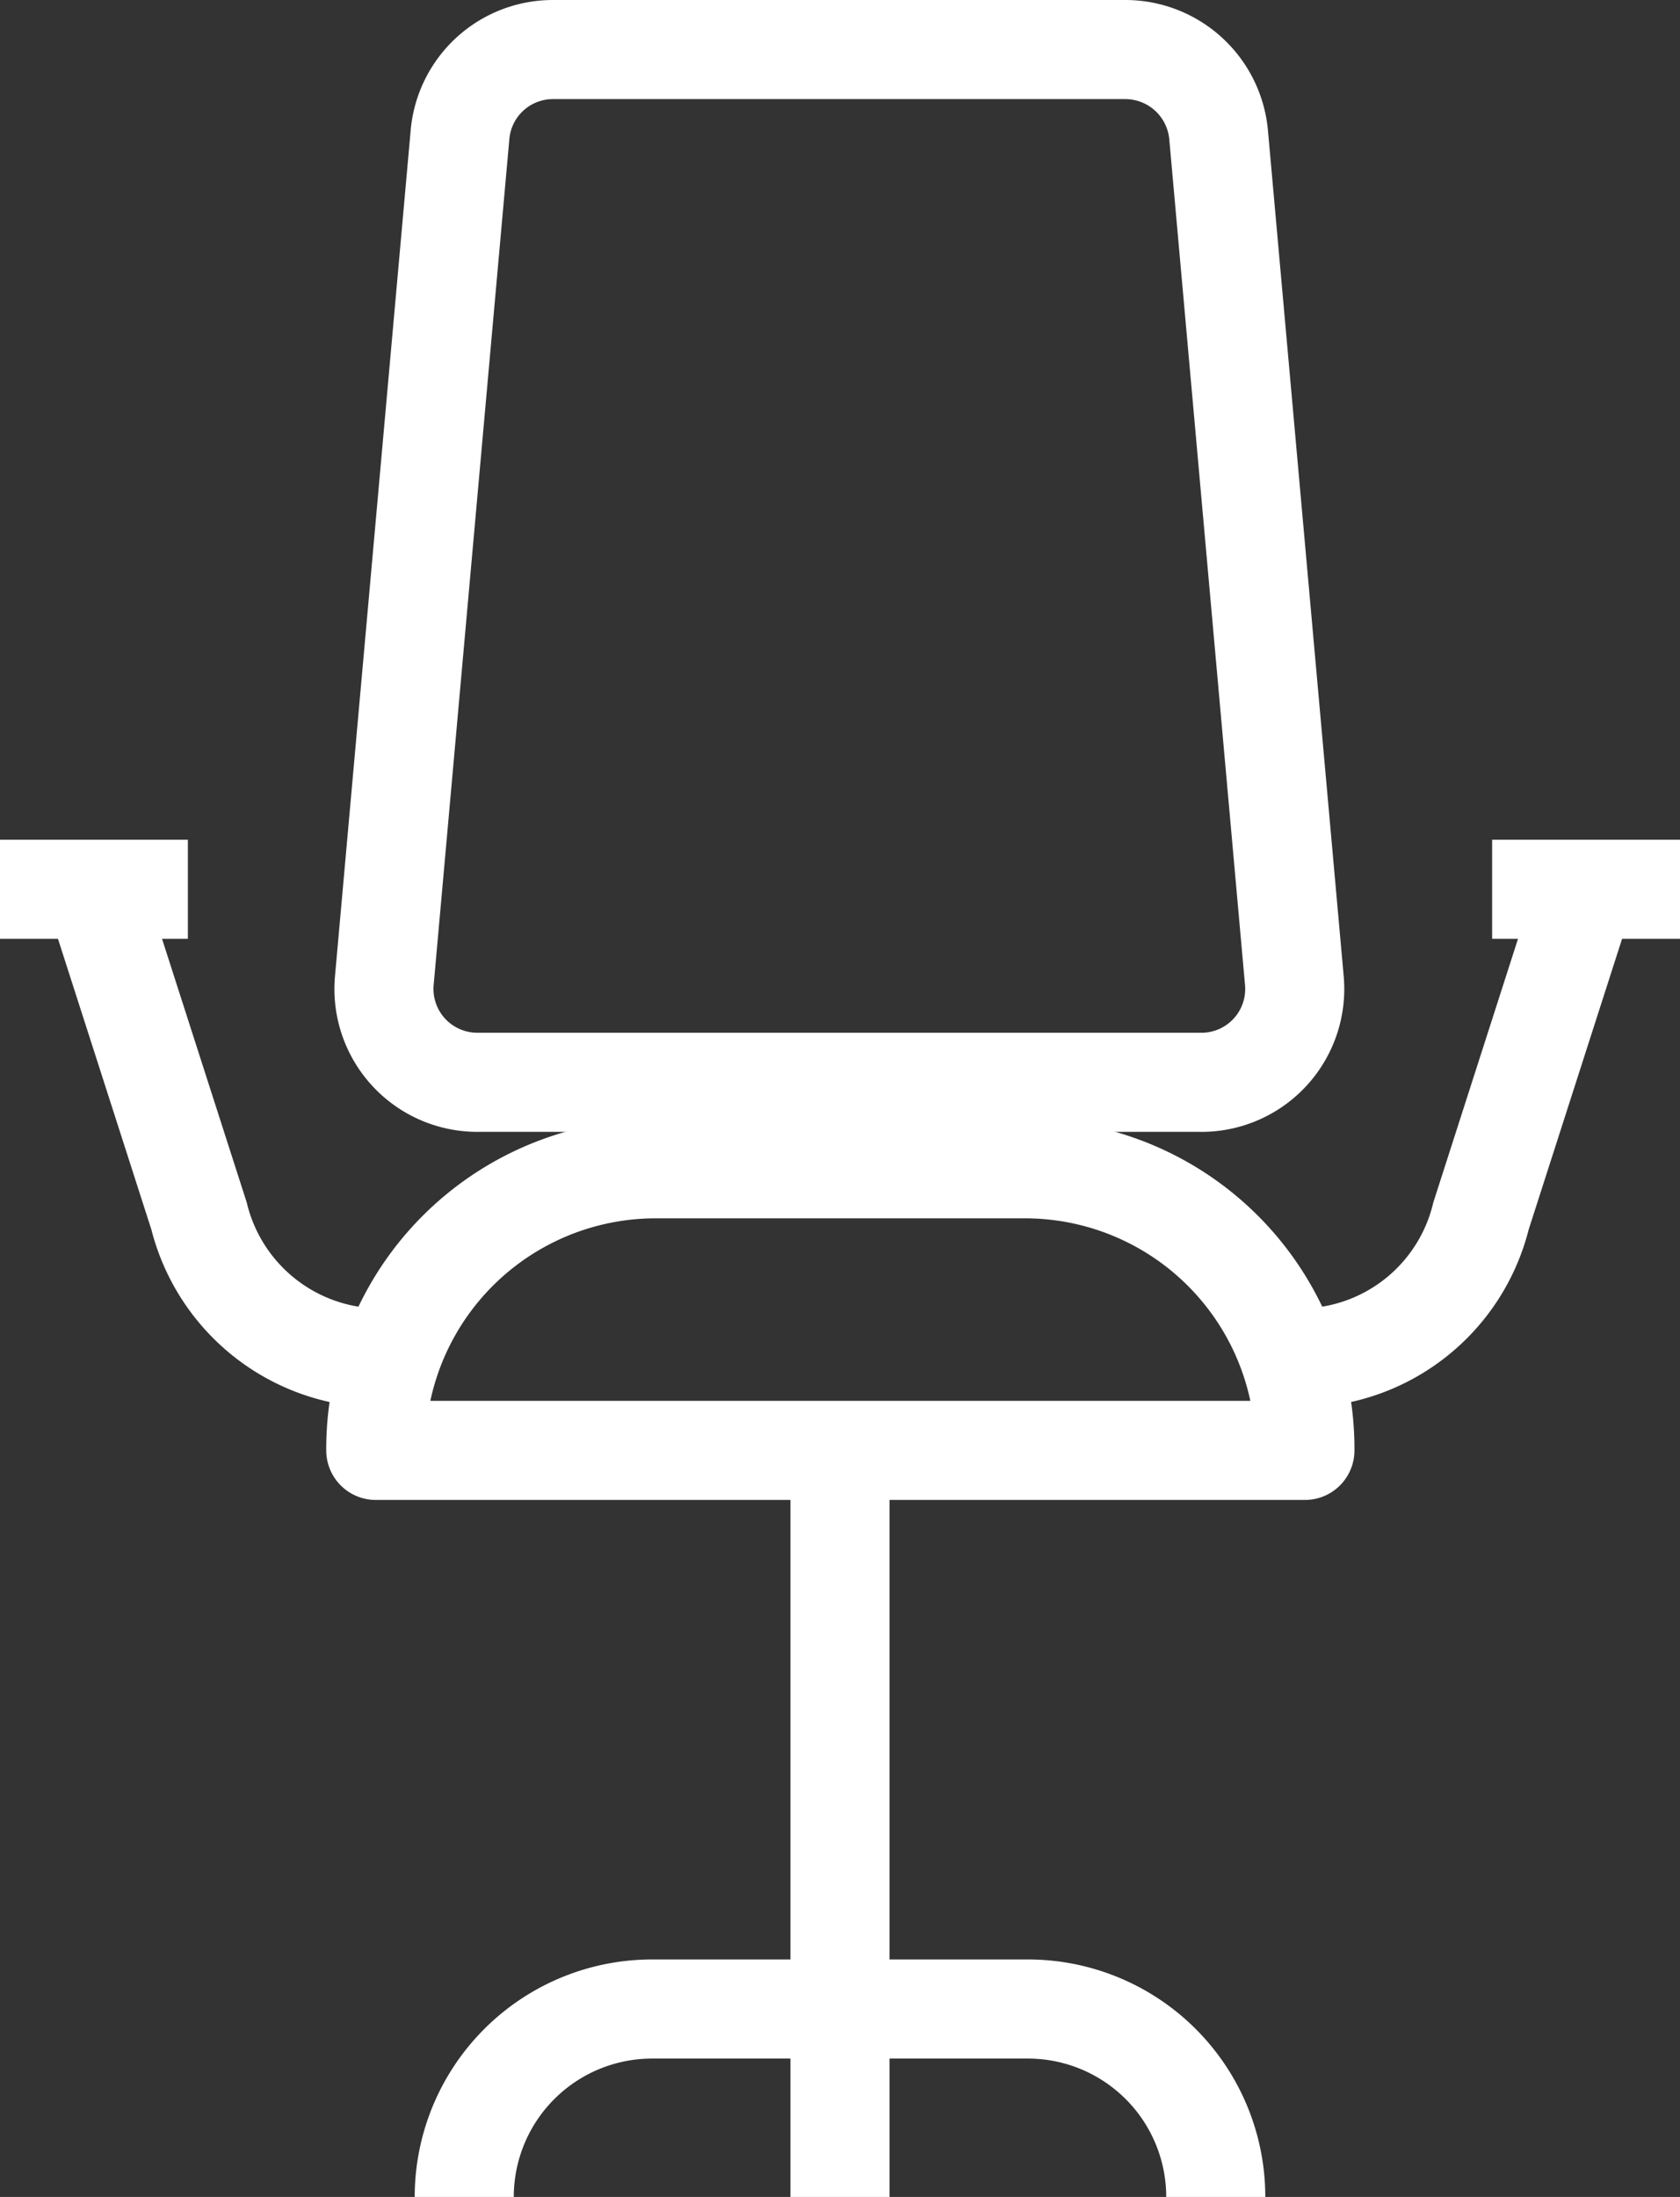 <?xml version="1.0" encoding="UTF-8"?>
<svg xmlns="http://www.w3.org/2000/svg" width="50.873" height="66.5" viewBox="0 0 50.873 66.5">
  <rect x="0" y="0" width="50.873" height="66.5" fill="#333333" stroke="none"/>
  <g id="Add_on-Furnishing" data-name="Add on-Furnishing" transform="translate(0 1.5)">
    <path id="Path_5020" data-name="Path 5020" d="M41.744,37.9H19.769a2.826,2.826,0,0,1-2.8-3.092L19.26,9.217a2.824,2.824,0,0,1,2.8-2.577H39.431a2.839,2.839,0,0,1,2.8,2.577l2.293,25.592a2.826,2.826,0,0,1-2.8,3.092Z" transform="translate(-5.33 -6.64)" fill="none" stroke="#fff" stroke-linejoin="round" stroke-width="3"></path>
    <path id="Path_5021" data-name="Path 5021" d="M30.92,33.773h.337a5.646,5.646,0,0,0,5.511-4.3l3.192-9.932" transform="translate(8.079 5.834)" fill="none" stroke="#fff" stroke-linejoin="round" stroke-width="3"></path>
    <path id="Path_5022" data-name="Path 5022" d="M12.52,19.54l3.192,9.932a5.663,5.663,0,0,0,5.511,4.3h.337" transform="translate(-9.685 5.834)" fill="none" stroke="#fff" stroke-linejoin="round" stroke-width="3"></path>
    <path id="Path_5023" data-name="Path 5023" d="M36.515,23.85H25.261a8.477,8.477,0,0,0-8.431,8.524H44.966a8.477,8.477,0,0,0-8.431-8.524Z" transform="translate(-5.451 10.028)" fill="none" stroke="#fff" stroke-linejoin="round" stroke-width="3"></path>
    <line id="Line_108" data-name="Line 108" y2="22.757" transform="translate(25.436 42.243)" fill="none" stroke="#fff" stroke-linejoin="round" stroke-width="3"></line>
    <path id="Path_5024" data-name="Path 5024" d="M41.017,42.449a5.689,5.689,0,0,0-5.689-5.689H23.949a5.689,5.689,0,0,0-5.689,5.689" transform="translate(-4.202 22.551)" fill="none" stroke="#fff" stroke-linejoin="round" stroke-width="3"></path>
    <path id="Path_5025" data-name="Path 5025" d="M39.729,19.54H34.04" transform="translate(11.144 5.877)" fill="none" stroke="#fff" stroke-linejoin="round" stroke-width="3"></path>
    <path id="Path_5026" data-name="Path 5026" d="M16.779,19.54H11.09" transform="translate(-11.09 5.877)" fill="none" stroke="#fff" stroke-linejoin="round" stroke-width="3"></path>
  </g>
</svg>
